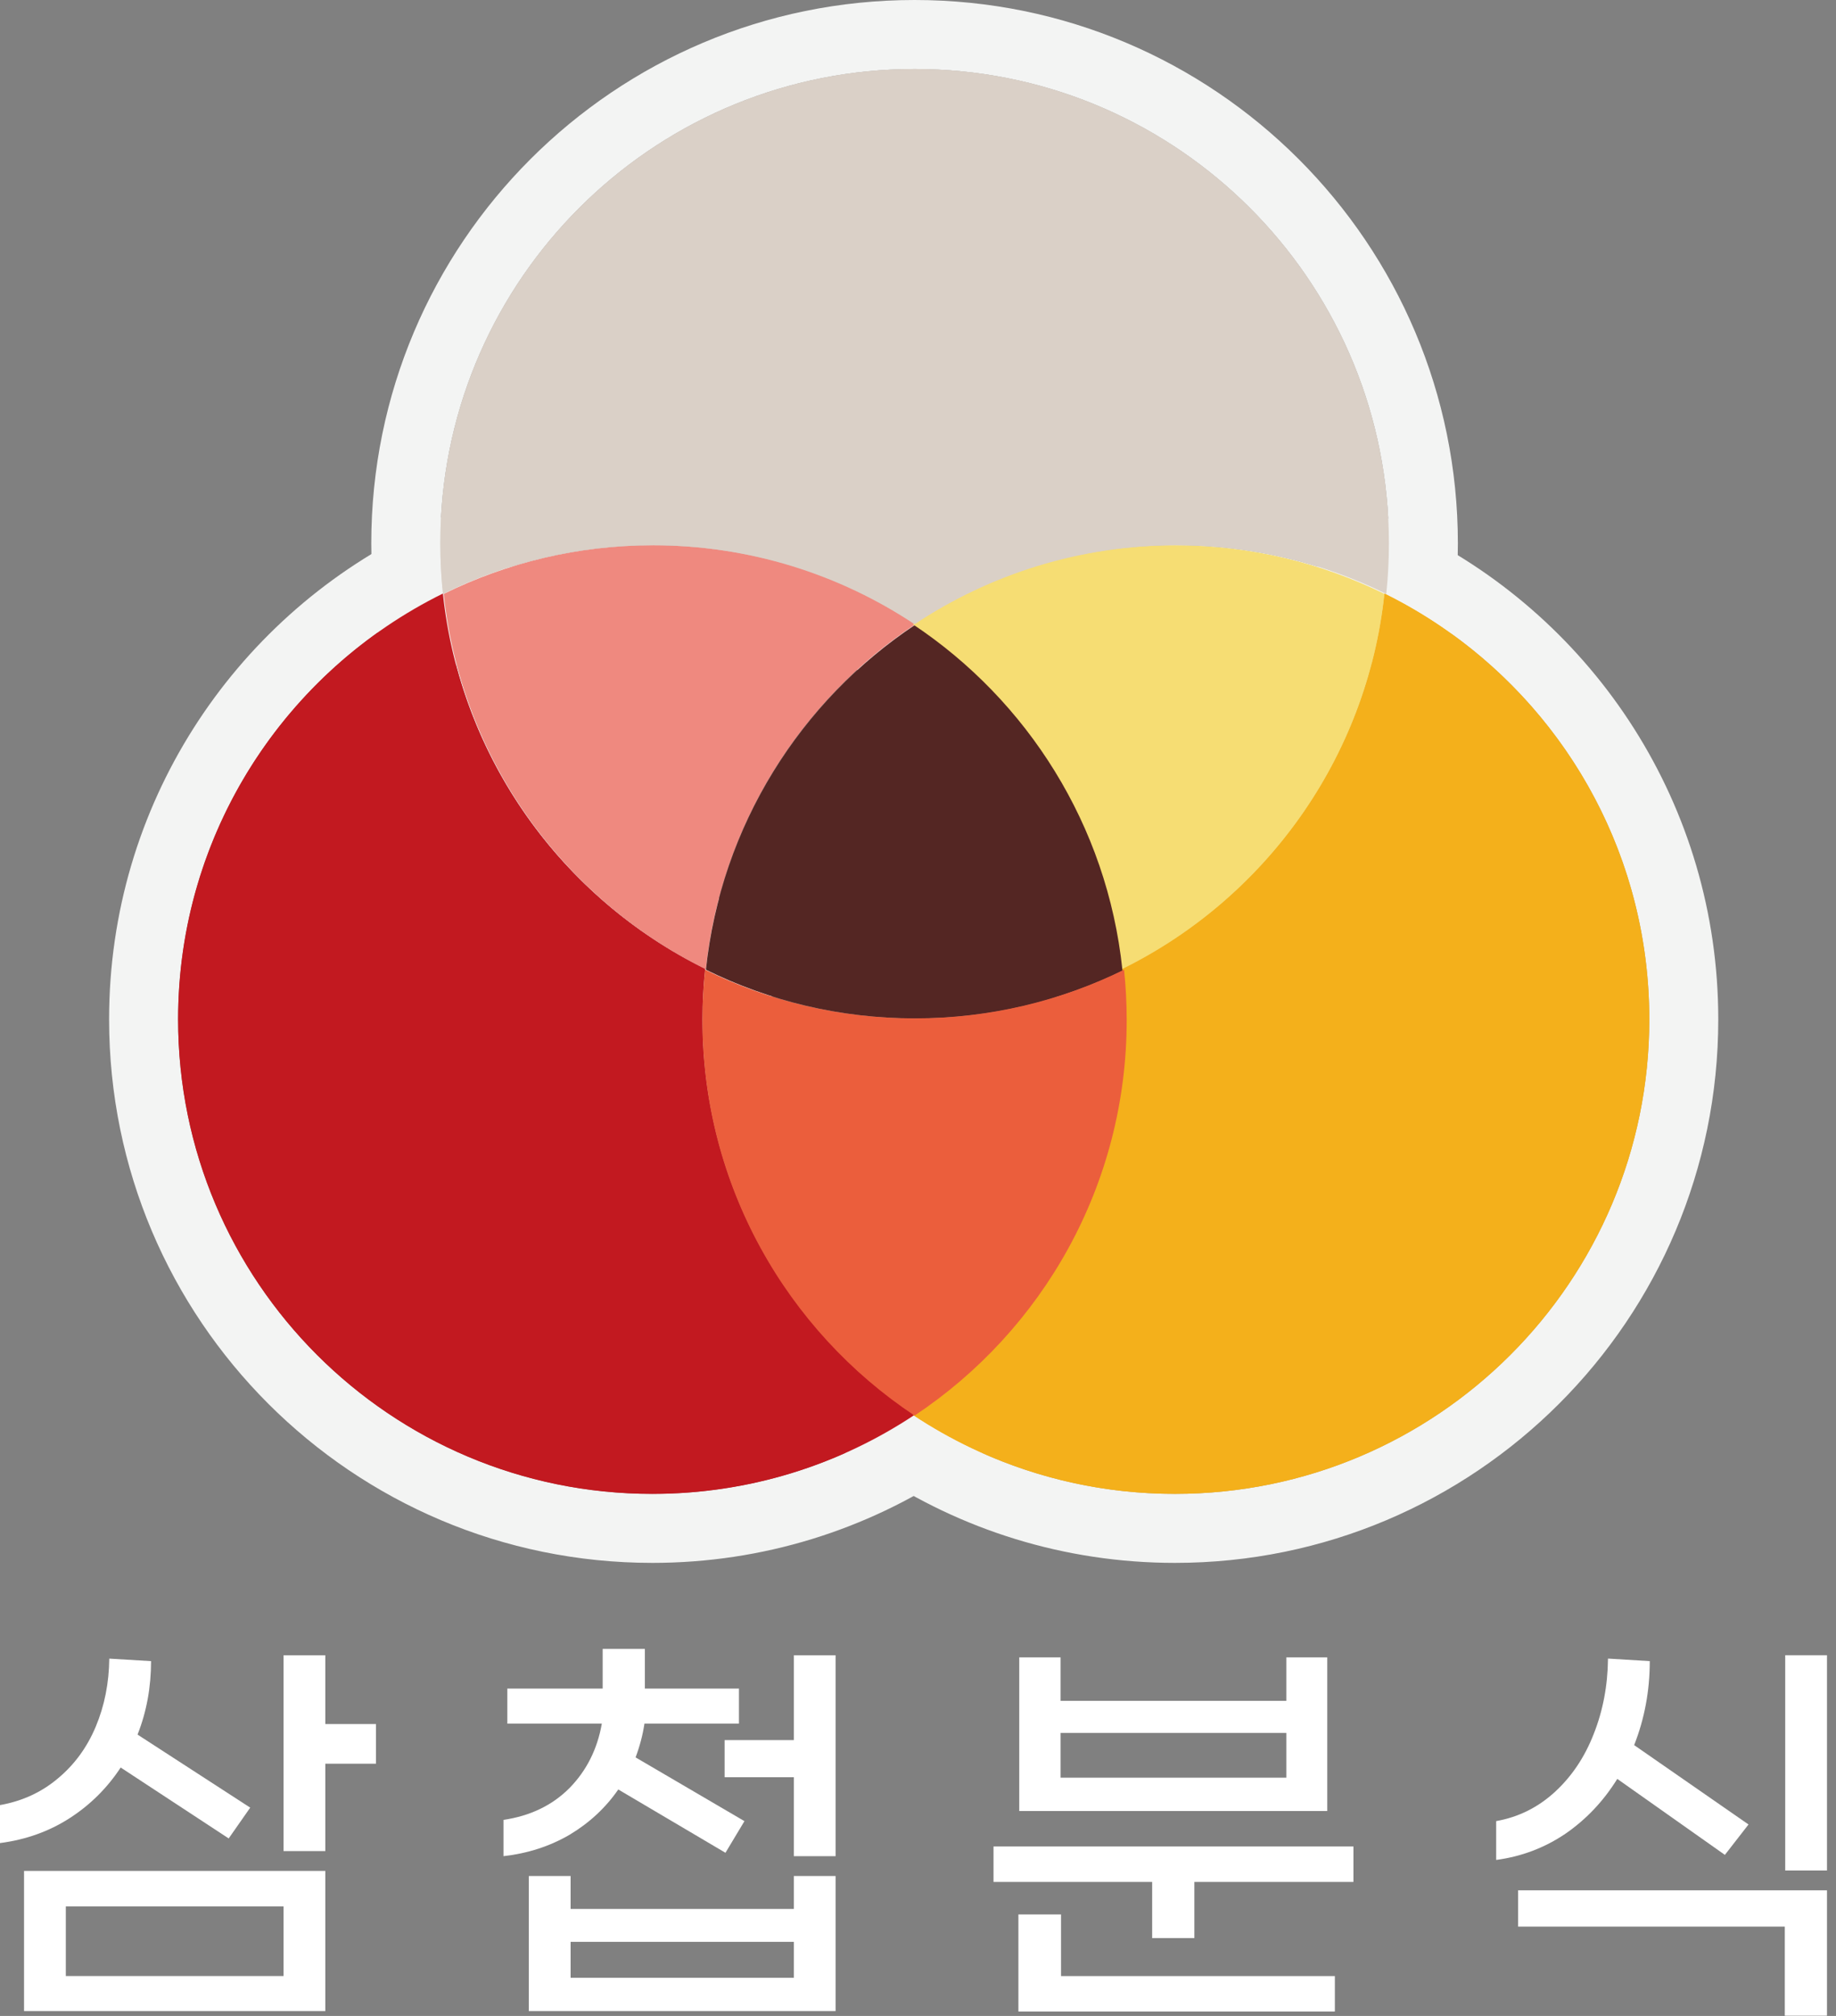 <svg width="123" height="135" viewBox="0 0 123 135" fill="none" xmlns="http://www.w3.org/2000/svg">
<rect x="0" y="0" width="123" height="135" fill="#808080" stroke="none"/>
<path fill-rule="evenodd" clip-rule="evenodd" d="M47.236 64.889C37.683 60.178 30.84 50.809 29.672 39.748C19.162 44.931 11.932 55.753 11.932 68.264C11.932 85.814 26.158 100.041 43.707 100.041C50.201 100.041 56.239 98.093 61.271 94.75C52.705 89.058 47.058 79.32 47.058 68.264C47.058 67.124 47.118 65.998 47.236 64.889Z" fill="#C21920" fill-opacity="0.8"/>
<path fill-rule="evenodd" clip-rule="evenodd" d="M52.169 62.168L51.831 65.373C51.731 66.321 51.679 67.285 51.679 68.263C51.679 77.706 56.496 86.027 63.828 90.899L69.621 94.748L63.828 98.598C58.062 102.429 51.138 104.661 43.706 104.661C23.604 104.661 7.309 88.365 7.309 68.263C7.309 53.925 15.599 41.533 27.627 35.601L33.571 32.67L34.267 39.261C35.264 48.7 41.106 56.712 49.279 60.742L52.169 62.168ZM29.671 39.747C28.161 40.491 26.719 41.352 25.356 42.318C17.233 48.074 11.931 57.549 11.931 68.263C11.931 85.812 26.157 100.039 43.706 100.039C48.37 100.039 52.8 99.034 56.79 97.229C58.355 96.521 59.852 95.69 61.27 94.748C59.9 93.838 58.605 92.825 57.397 91.719C51.042 85.909 47.057 77.552 47.057 68.263C47.057 67.123 47.117 65.997 47.234 64.888C39.086 60.87 32.909 53.462 30.544 44.505C30.137 42.962 29.843 41.373 29.671 39.747Z" fill="#F3F4F3"/>
<path fill-rule="evenodd" clip-rule="evenodd" d="M93.048 36.397C93.048 37.537 92.988 38.663 92.871 39.773C88.638 37.685 83.874 36.513 78.835 36.513C72.342 36.513 66.303 38.461 61.272 41.804C56.241 38.461 50.202 36.513 43.709 36.513C38.67 36.513 33.906 37.685 29.673 39.773C29.556 38.663 29.496 37.537 29.496 36.397C29.496 18.848 43.723 4.621 61.272 4.621C78.821 4.621 93.048 18.848 93.048 36.397Z" fill="#DAD0C7" fill-opacity="0.8"/>
<path fill-rule="evenodd" clip-rule="evenodd" d="M96.77 46.85L90.825 43.919C87.214 42.138 83.148 41.136 78.834 41.136C73.278 41.136 68.125 42.799 63.829 45.654L61.271 47.354L58.713 45.654C54.416 42.799 49.263 41.136 43.707 41.136C39.394 41.136 35.327 42.138 31.716 43.919L25.772 46.85L25.076 40.259C24.942 38.989 24.873 37.701 24.873 36.398C24.873 16.296 41.169 0 61.271 0C81.373 0 97.668 16.296 97.668 36.398C97.668 37.701 97.6 38.989 97.466 40.259L96.77 46.85ZM92.869 39.773C92.987 38.664 93.046 37.538 93.046 36.398C93.046 35.847 93.032 35.299 93.005 34.755C92.15 17.969 78.269 4.622 61.271 4.622C44.273 4.622 30.392 17.969 29.537 34.755C29.509 35.299 29.495 35.847 29.495 36.398C29.495 37.538 29.555 38.664 29.672 39.773C31.111 39.064 32.611 38.46 34.162 37.972C37.175 37.025 40.381 36.514 43.707 36.514C50.201 36.514 56.239 38.462 61.271 41.805C66.302 38.462 72.341 36.514 78.834 36.514C82.16 36.514 85.367 37.025 88.38 37.972C89.931 38.46 91.431 39.064 92.869 39.773Z" fill="#F3F4F3"/>
<path fill-rule="evenodd" clip-rule="evenodd" d="M92.753 39.748C91.585 50.809 84.742 60.178 75.19 64.889C75.307 65.998 75.367 67.124 75.367 68.264C75.367 79.32 69.721 89.057 61.154 94.749C66.186 98.093 72.224 100.04 78.718 100.04C96.267 100.04 110.493 85.814 110.493 68.264C110.493 55.753 103.263 44.931 92.753 39.748Z" fill="#F4B01B"/>
<path fill-rule="evenodd" clip-rule="evenodd" d="M88.85 32.67L94.795 35.601C106.823 41.533 115.113 53.925 115.113 68.263C115.113 88.365 98.817 104.661 78.716 104.661C71.284 104.661 64.36 102.429 58.594 98.598L52.801 94.748L58.594 90.899C65.926 86.027 70.743 77.706 70.743 68.263C70.743 67.285 70.691 66.321 70.591 65.373L70.253 62.168L73.143 60.742C81.315 56.712 87.158 48.7 88.154 39.261L88.85 32.67ZM65.025 91.719C71.379 85.909 75.365 77.552 75.365 68.263C75.365 67.123 75.305 65.997 75.187 64.888C83.336 60.87 89.513 53.462 91.877 44.505C92.285 42.962 92.579 41.373 92.751 39.747C94.261 40.491 95.703 41.352 97.066 42.318C105.189 48.074 110.491 57.549 110.491 68.263C110.491 85.812 96.265 100.039 78.716 100.039C74.051 100.039 69.622 99.034 65.632 97.229C64.067 96.521 62.569 95.69 61.152 94.748C62.522 93.838 63.816 92.825 65.025 91.719Z" fill="#F3F4F3"/>
<path fill-rule="evenodd" clip-rule="evenodd" d="M43.76 36.514C38.722 36.514 33.957 37.686 29.725 39.773C30.892 50.835 37.736 60.204 47.288 64.915C48.306 55.269 53.64 46.91 61.323 41.805C56.292 38.462 50.253 36.514 43.76 36.514Z" fill="#EF897F"/>
<path fill-rule="evenodd" clip-rule="evenodd" d="M47.236 64.889C37.683 60.178 30.84 50.809 29.672 39.748C19.162 44.931 11.932 55.753 11.932 68.264C11.932 85.814 26.158 100.041 43.707 100.041C50.201 100.041 56.239 98.093 61.271 94.75C52.705 89.058 47.058 79.32 47.058 68.264C47.058 67.124 47.118 65.998 47.236 64.889Z" fill="#C21920"/>
<path fill-rule="evenodd" clip-rule="evenodd" d="M61.326 41.83C69.009 46.935 74.343 55.294 75.362 64.94C71.129 67.027 66.365 68.2 61.326 68.2C56.288 68.2 51.524 67.027 47.291 64.94C48.309 55.294 53.644 46.935 61.326 41.83Z" fill="#542623"/>
<path fill-rule="evenodd" clip-rule="evenodd" d="M75.19 64.915C84.742 60.204 91.585 50.835 92.753 39.773C88.52 37.686 83.756 36.514 78.718 36.514C72.224 36.514 66.186 38.462 61.154 41.805C68.837 46.91 74.171 55.269 75.19 64.915Z" fill="#F6DD73"/>
<path fill-rule="evenodd" clip-rule="evenodd" d="M93.048 36.397C93.048 37.537 92.988 38.663 92.871 39.773C88.638 37.685 83.874 36.513 78.835 36.513C72.342 36.513 66.303 38.461 61.272 41.804C56.241 38.461 50.202 36.513 43.709 36.513C38.67 36.513 33.906 37.685 29.673 39.773C29.556 38.663 29.496 37.537 29.496 36.397C29.496 18.848 43.723 4.621 61.272 4.621C78.821 4.621 93.048 18.848 93.048 36.397Z" fill="#DAD0C7"/>
<path fill-rule="evenodd" clip-rule="evenodd" d="M92.753 39.748C91.585 50.809 84.742 60.178 75.19 64.889C75.307 65.998 75.367 67.124 75.367 68.264C75.367 79.32 69.721 89.057 61.154 94.749C66.186 98.093 72.224 100.04 78.718 100.04C96.267 100.04 110.493 85.814 110.493 68.264C110.493 55.753 103.263 44.931 92.753 39.748Z" fill="#F4B01B"/>
<path fill-rule="evenodd" clip-rule="evenodd" d="M75.304 64.938C71.072 67.025 66.307 68.197 61.269 68.197C56.231 68.197 51.466 67.025 47.234 64.938C47.117 66.047 47.057 67.173 47.057 68.313C47.057 79.369 52.703 89.106 61.269 94.798C69.835 89.106 75.481 79.369 75.481 68.313C75.481 67.173 75.421 66.047 75.304 64.938Z" fill="#EB5E3C"/>
<path d="M122.396 110.844V125.261H119.598V110.844H122.396ZM108.347 119.126C107.424 120.615 106.265 121.84 104.87 122.801C103.476 123.743 101.93 124.328 100.234 124.554V121.953C101.723 121.689 103.033 121.039 104.164 120.003C105.294 118.966 106.161 117.675 106.764 116.13C107.386 114.566 107.707 112.879 107.725 111.07L110.524 111.24C110.524 113.218 110.175 115.093 109.478 116.865L117.139 122.179L115.556 124.215L108.347 119.126ZM101.704 126.589H122.396V134.985H119.57V129.02H101.704V126.589Z" fill="white"/>
<path d="M88.918 121.278H68.283V110.988H71.053V113.9H86.177V110.988H88.918V121.278ZM86.177 119.045V116.048H71.053V119.045H86.177ZM90.671 123.652V126.027H80.014V129.787H77.187V126.027H66.559V123.652H90.671ZM71.082 132.331H89.427V134.705H68.226V128.204H71.082V132.331Z" fill="white"/>
<path d="M41.421 119.835C40.573 121.06 39.49 122.068 38.17 122.86C36.851 123.633 35.372 124.113 33.732 124.302V121.871C35.523 121.607 36.993 120.9 38.142 119.75C39.292 118.582 40.017 117.14 40.319 115.425H33.987V113.079H40.375V110.422H43.202V113.079H49.506V115.425H43.174C43.061 116.179 42.863 116.933 42.58 117.687L49.873 121.955L48.601 124.075L41.421 119.835ZM55.979 110.846V124.302H53.181V119.015H48.545V116.528H53.181V110.846H55.979ZM53.181 125.63H55.979V134.676H35.428V125.63H38.227V127.835H53.181V125.63ZM53.181 132.443V130.04H38.227V132.443H53.181Z" fill="white"/>
<path d="M25.187 118.111H21.795V123.962H18.996V110.846H21.795V115.453H25.187V118.111ZM8.085 118.365C7.18 119.741 6.04 120.872 4.664 121.757C3.288 122.643 1.734 123.199 0 123.425V120.881C1.489 120.617 2.78 120.023 3.873 119.1C4.985 118.177 5.833 117.018 6.417 115.623C7.001 114.228 7.303 112.711 7.321 111.072L10.12 111.241C10.12 112.994 9.818 114.634 9.215 116.16L16.763 121.051L15.321 123.114L8.085 118.365ZM1.611 125.291H21.795V134.676H1.611V125.291ZM4.41 132.33H18.996V127.665H4.41V132.33Z" fill="white"/>
</svg>

